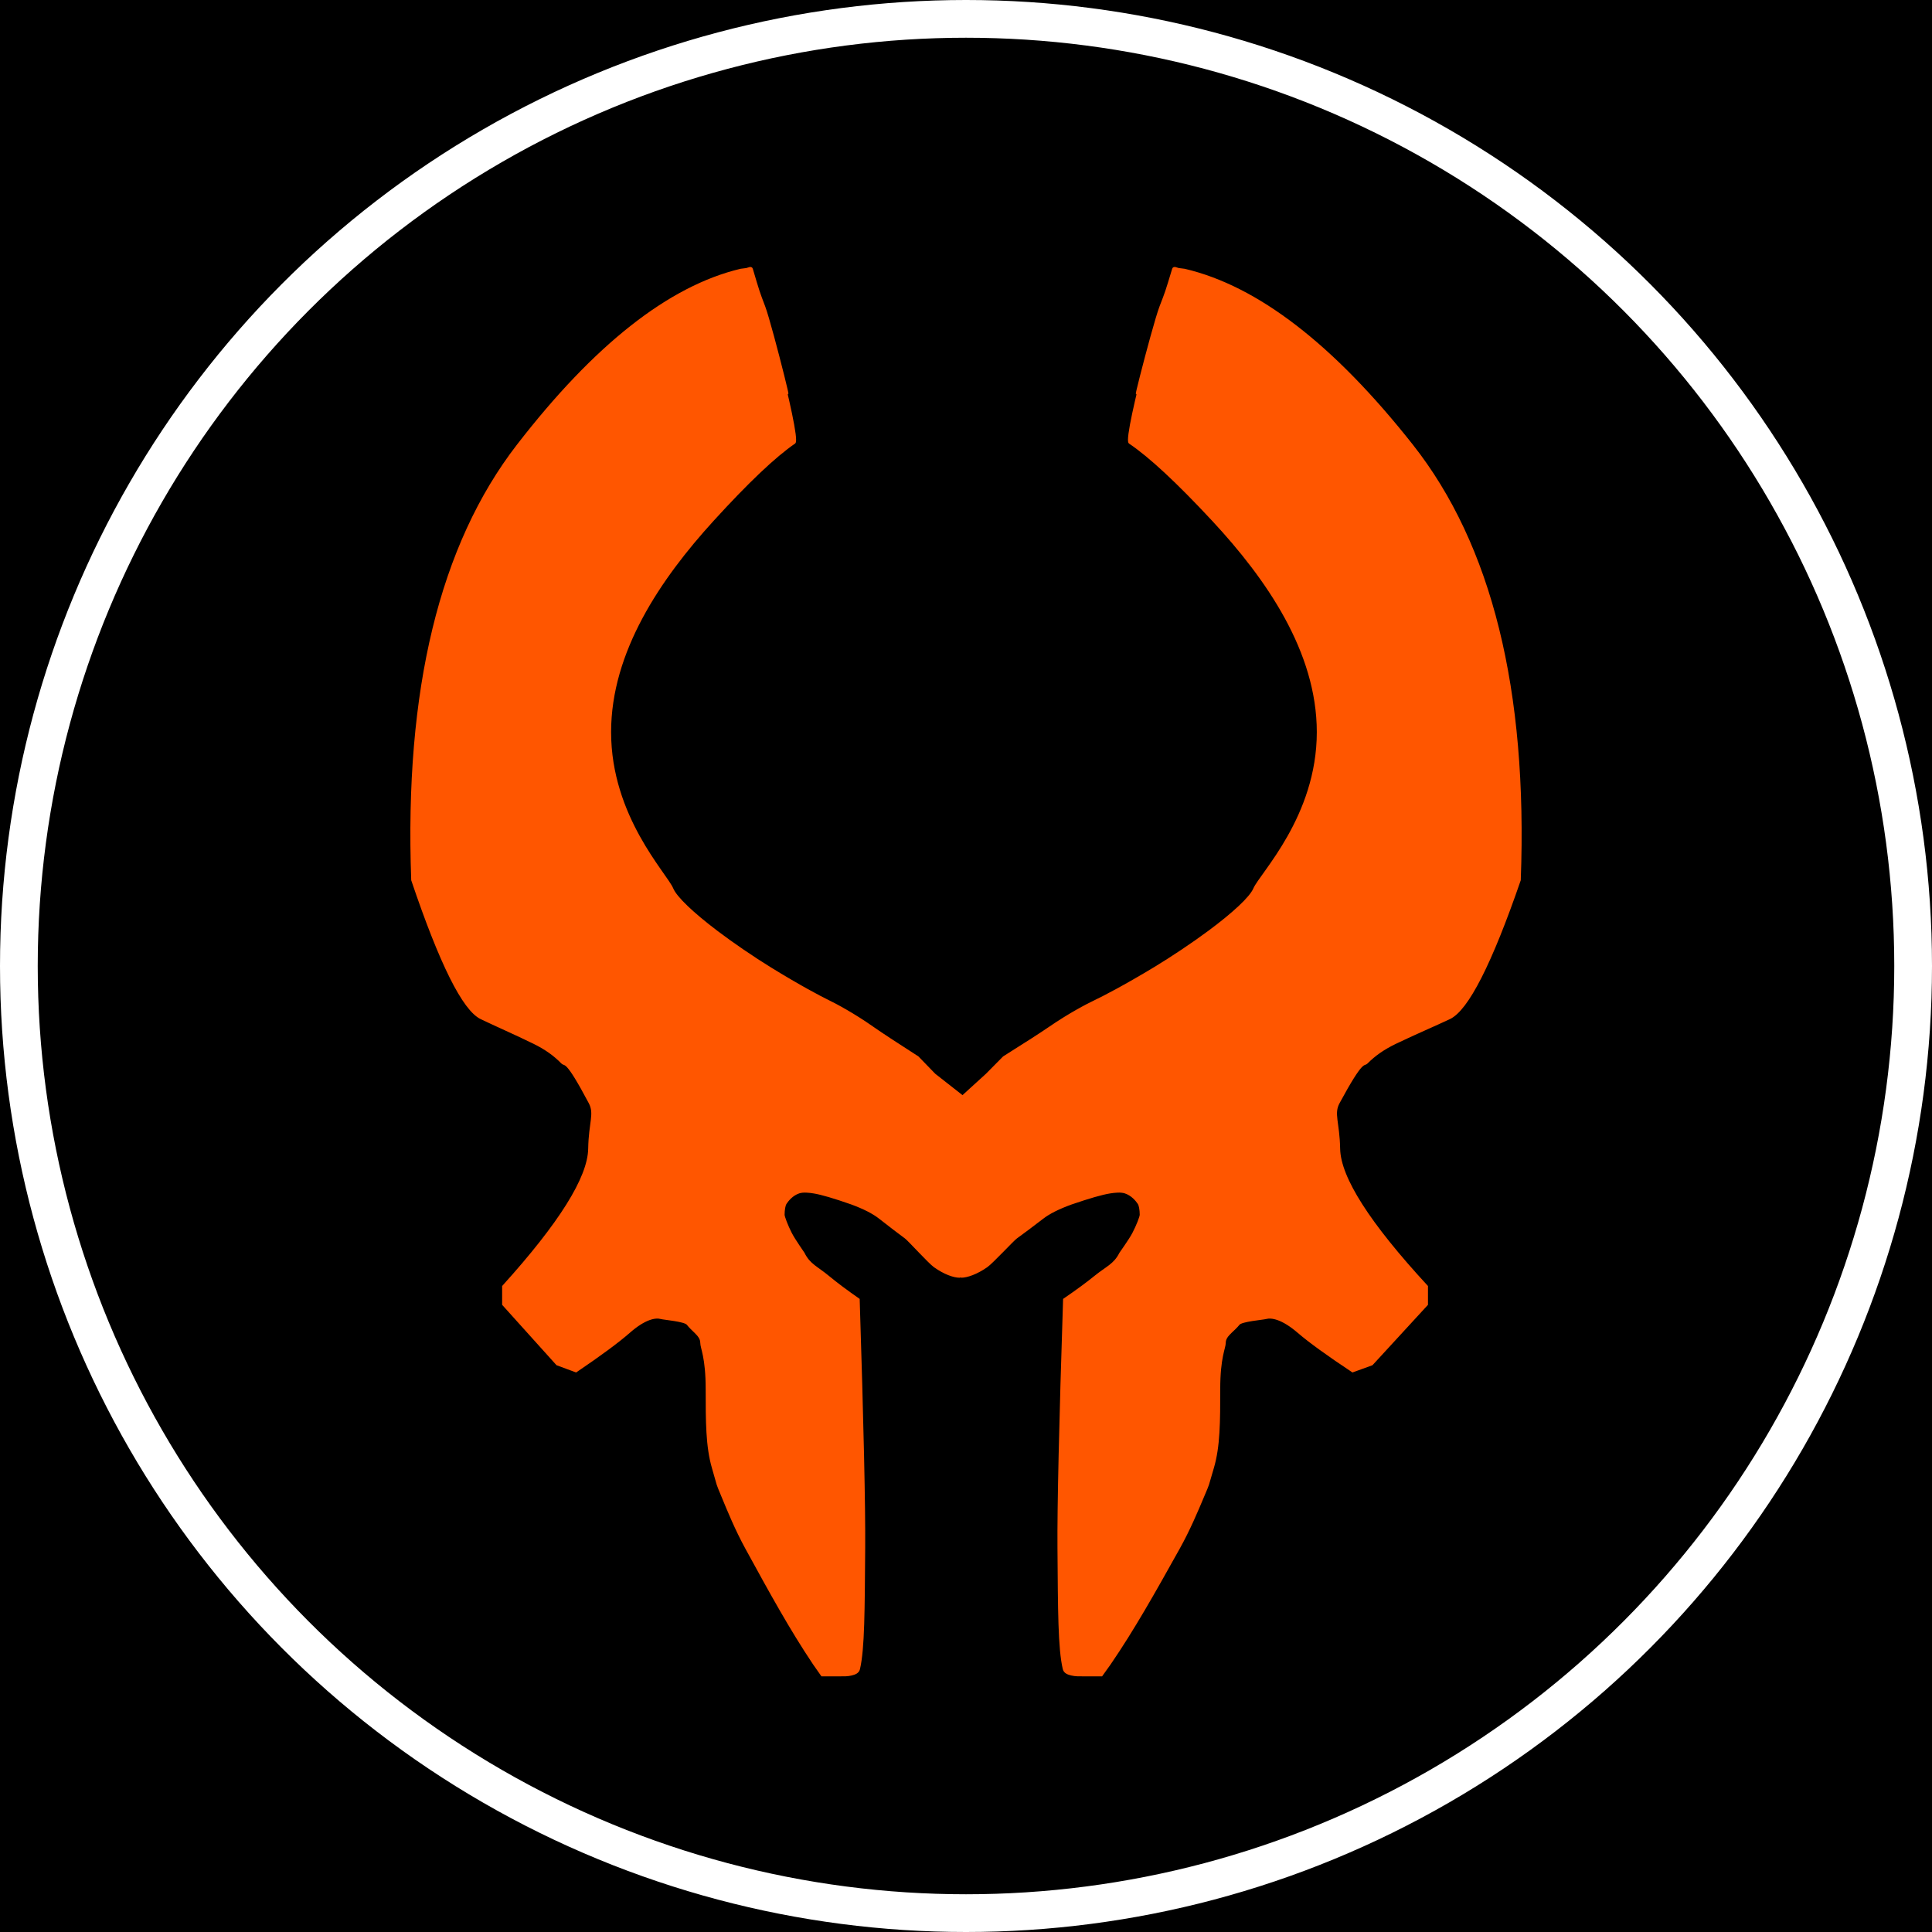 <?xml version="1.0" encoding="UTF-8"?>
<svg width="1024px" height="1024px" viewBox="0 0 1024 1024" version="1.1" xmlns="http://www.w3.org/2000/svg" xmlns:xlink="http://www.w3.org/1999/xlink">
    <!-- Generator: Sketch 58 (84663) - https://sketch.com -->
    <title>Desktop - Dark Orange</title>
    <desc>Created with Sketch.</desc>
    <g id="Desktop---Dark-Orange" stroke="none" stroke-width="1" fill="none" fill-rule="evenodd">
        <rect fill="#000000" x="0" y="0" width="1024" height="1024"></rect>
        <circle id="Outline" stroke="#FFFFFF" stroke-width="20" cx="512" cy="512" r="502"></circle>
        <path d="M687.191,142.95 C648.585,151.981 608.379,182.986 566.572,235.966 C524.764,288.947 505.727,365.776 509.459,466.455 C524.728,510.75 537.149,535.163 546.724,539.695 C553.918,543.1 565.519,548.068 575.307,552.773 C581.859,555.923 586.543,559.313 590.478,563.257 C592.399,565.183 592.399,560.32 605.453,584.478 C608.653,590.401 605.453,594.71 605.193,608.875 C604.911,624.183 589.395,648.491 558.645,681.801 L558.645,691.396 L587.845,723.161 L598.095,726.879 C611.443,718.012 621.012,711.084 626.802,706.094 C635.486,698.608 641.163,697.847 643.977,698.608 C645.749,699.087 656.897,699.92 658.43,701.832 C659.743,703.47 661.279,704.805 662.609,706.094 C664.4,707.83 665.819,709.483 665.819,711.681 C665.819,714.53 668.752,719.23 668.752,736.256 C668.752,753.283 668.752,766.686 672.138,778.047 C675.525,789.408 673.864,784.993 677.334,793.259 C680.498,800.798 684.734,810.859 690.088,820.455 C703.246,844.037 714.196,863.536 726.767,881.901 C727.402,882.828 731.122,887.992 731.122,887.992 C731.122,887.992 738.937,887.992 741.544,887.992 C742.715,888 745.032,888.073 747.117,887.554 C748.85,887.122 750.752,886.507 751.213,884.556 C753.767,873.74 753.767,853.496 754.021,820.455 C754.188,798.787 753.196,754.874 751.047,688.716 C744.303,684.106 738.853,680.108 734.698,676.722 C728.465,671.642 724.282,670.351 721.248,664.25 C721.114,663.98 716.301,657.395 714.365,653.707 C712.266,649.71 710.423,644.923 710.423,643.855 C710.423,641.062 710.943,638.683 711.472,637.898 C712.593,636.234 714.954,633.278 718.636,632.057 C720.971,631.282 724.245,631.656 726.767,632.057 C730.895,632.713 737.679,634.66 747.117,637.898 C753.846,640.324 758.942,642.88 762.403,645.565 C766.245,648.546 774.646,654.853 776.318,655.994 C777.99,657.136 789.044,669.168 792.062,671.265 C797.398,674.973 802.438,676.722 805.64,676.722 C806.12,676.722 806.12,645.092 805.64,581.832 L792.062,569.468 L783.019,560.32 C771.2,552.897 763.066,547.656 758.616,544.598 C748.336,537.532 738.866,532.558 734.698,530.59 C730.53,528.622 718.8,522.564 703.058,513.047 C693.866,507.489 682.834,500.11 674.288,493.769 C661.264,484.106 652.231,475.735 650.247,471.092 C646.859,463.164 616.568,432.845 616.568,388.024 C616.568,345.319 643.435,306.598 672.138,275.734 C690.92,255.539 705.642,241.857 716.306,234.689 C719.954,232.236 693.071,137.409 707.054,189.261 C721.037,241.113 704.087,173.235 699.926,162.495 C696.82,154.475 696.987,154.946 693.244,142.593 C692.855,141.309 691.14,142.497 690.088,142.593 C689.423,142.653 688.457,142.772 687.191,142.95 Z" id="Right" stroke="#FF5600" fill="#FF5600" transform="translate(657.5, 515) scale(-1, 1) translate(-657.5, -515) "></path>
        <path d="M392.591,142.95 C354.765,151.981 315.371,182.986 274.409,235.966 C233.446,288.947 214.793,365.776 218.449,466.455 C233.41,510.75 245.581,535.163 254.961,539.695 C262.01,543.1 273.377,548.068 282.967,552.773 C289.387,555.923 293.977,559.313 297.832,563.257 C299.714,565.183 299.714,560.32 312.504,584.478 C315.64,590.401 312.504,594.71 312.249,608.875 C311.974,624.183 296.771,648.491 266.642,681.801 L266.642,691.396 L295.252,723.161 L305.295,726.879 C318.374,718.012 327.749,711.084 333.422,706.094 C341.931,698.608 347.493,697.847 350.25,698.608 C351.986,699.087 362.909,699.92 364.411,701.832 C365.698,703.47 367.202,704.805 368.505,706.094 C370.261,707.83 371.651,709.483 371.651,711.681 C371.651,714.53 374.525,719.23 374.525,736.256 C374.525,753.283 374.525,766.686 377.843,778.047 C381.16,789.408 379.533,784.993 382.933,793.259 C386.034,800.798 390.184,810.859 395.43,820.455 C408.321,844.037 419.05,863.536 431.368,881.901 C431.99,882.828 435.635,887.992 435.635,887.992 C435.635,887.992 443.292,887.992 445.846,887.992 C446.994,888 449.263,888.073 451.306,887.554 C453.005,887.122 454.868,886.507 455.32,884.556 C457.822,873.74 457.822,853.496 458.071,820.455 C458.235,798.787 457.263,754.874 455.157,688.716 C448.549,684.106 443.209,680.108 439.138,676.722 C433.032,671.642 428.932,670.351 425.961,664.25 C425.829,663.98 421.113,657.395 419.216,653.707 C417.159,649.71 415.354,644.923 415.354,643.855 C415.354,641.062 415.863,638.683 416.381,637.898 C417.48,636.234 419.793,633.278 423.401,632.057 C425.689,631.282 428.897,631.656 431.368,632.057 C435.413,632.713 442.059,634.66 451.306,637.898 C457.9,640.324 462.892,642.88 466.284,645.565 C470.048,648.546 478.28,654.853 479.918,655.994 C481.556,657.136 492.386,669.168 495.344,671.265 C500.572,674.973 505.51,676.722 508.647,676.722 C509.118,676.722 509.562,644.798 509.98,580.95 L495.344,569.468 L486.483,560.32 C474.903,552.897 466.933,547.656 462.573,544.598 C452.5,537.532 443.222,532.558 439.138,530.59 C435.054,528.622 423.561,522.564 408.138,513.047 C399.131,507.489 388.322,500.11 379.949,493.769 C367.188,484.106 358.338,475.735 356.394,471.092 C353.074,463.164 323.395,432.845 323.395,388.024 C323.395,345.319 349.719,306.598 377.843,275.734 C396.245,255.539 410.67,241.857 421.118,234.689 C424.693,232.236 398.353,137.409 412.053,189.261 C425.753,241.113 409.146,173.235 405.069,162.495 C402.026,154.475 402.19,154.946 398.522,142.593 C398.14,141.309 396.46,142.497 395.43,142.593 C394.778,142.653 393.831,142.772 392.591,142.95 Z" id="Left" stroke="#FF5600" fill="#FF5600"></path>
    </g>
</svg>